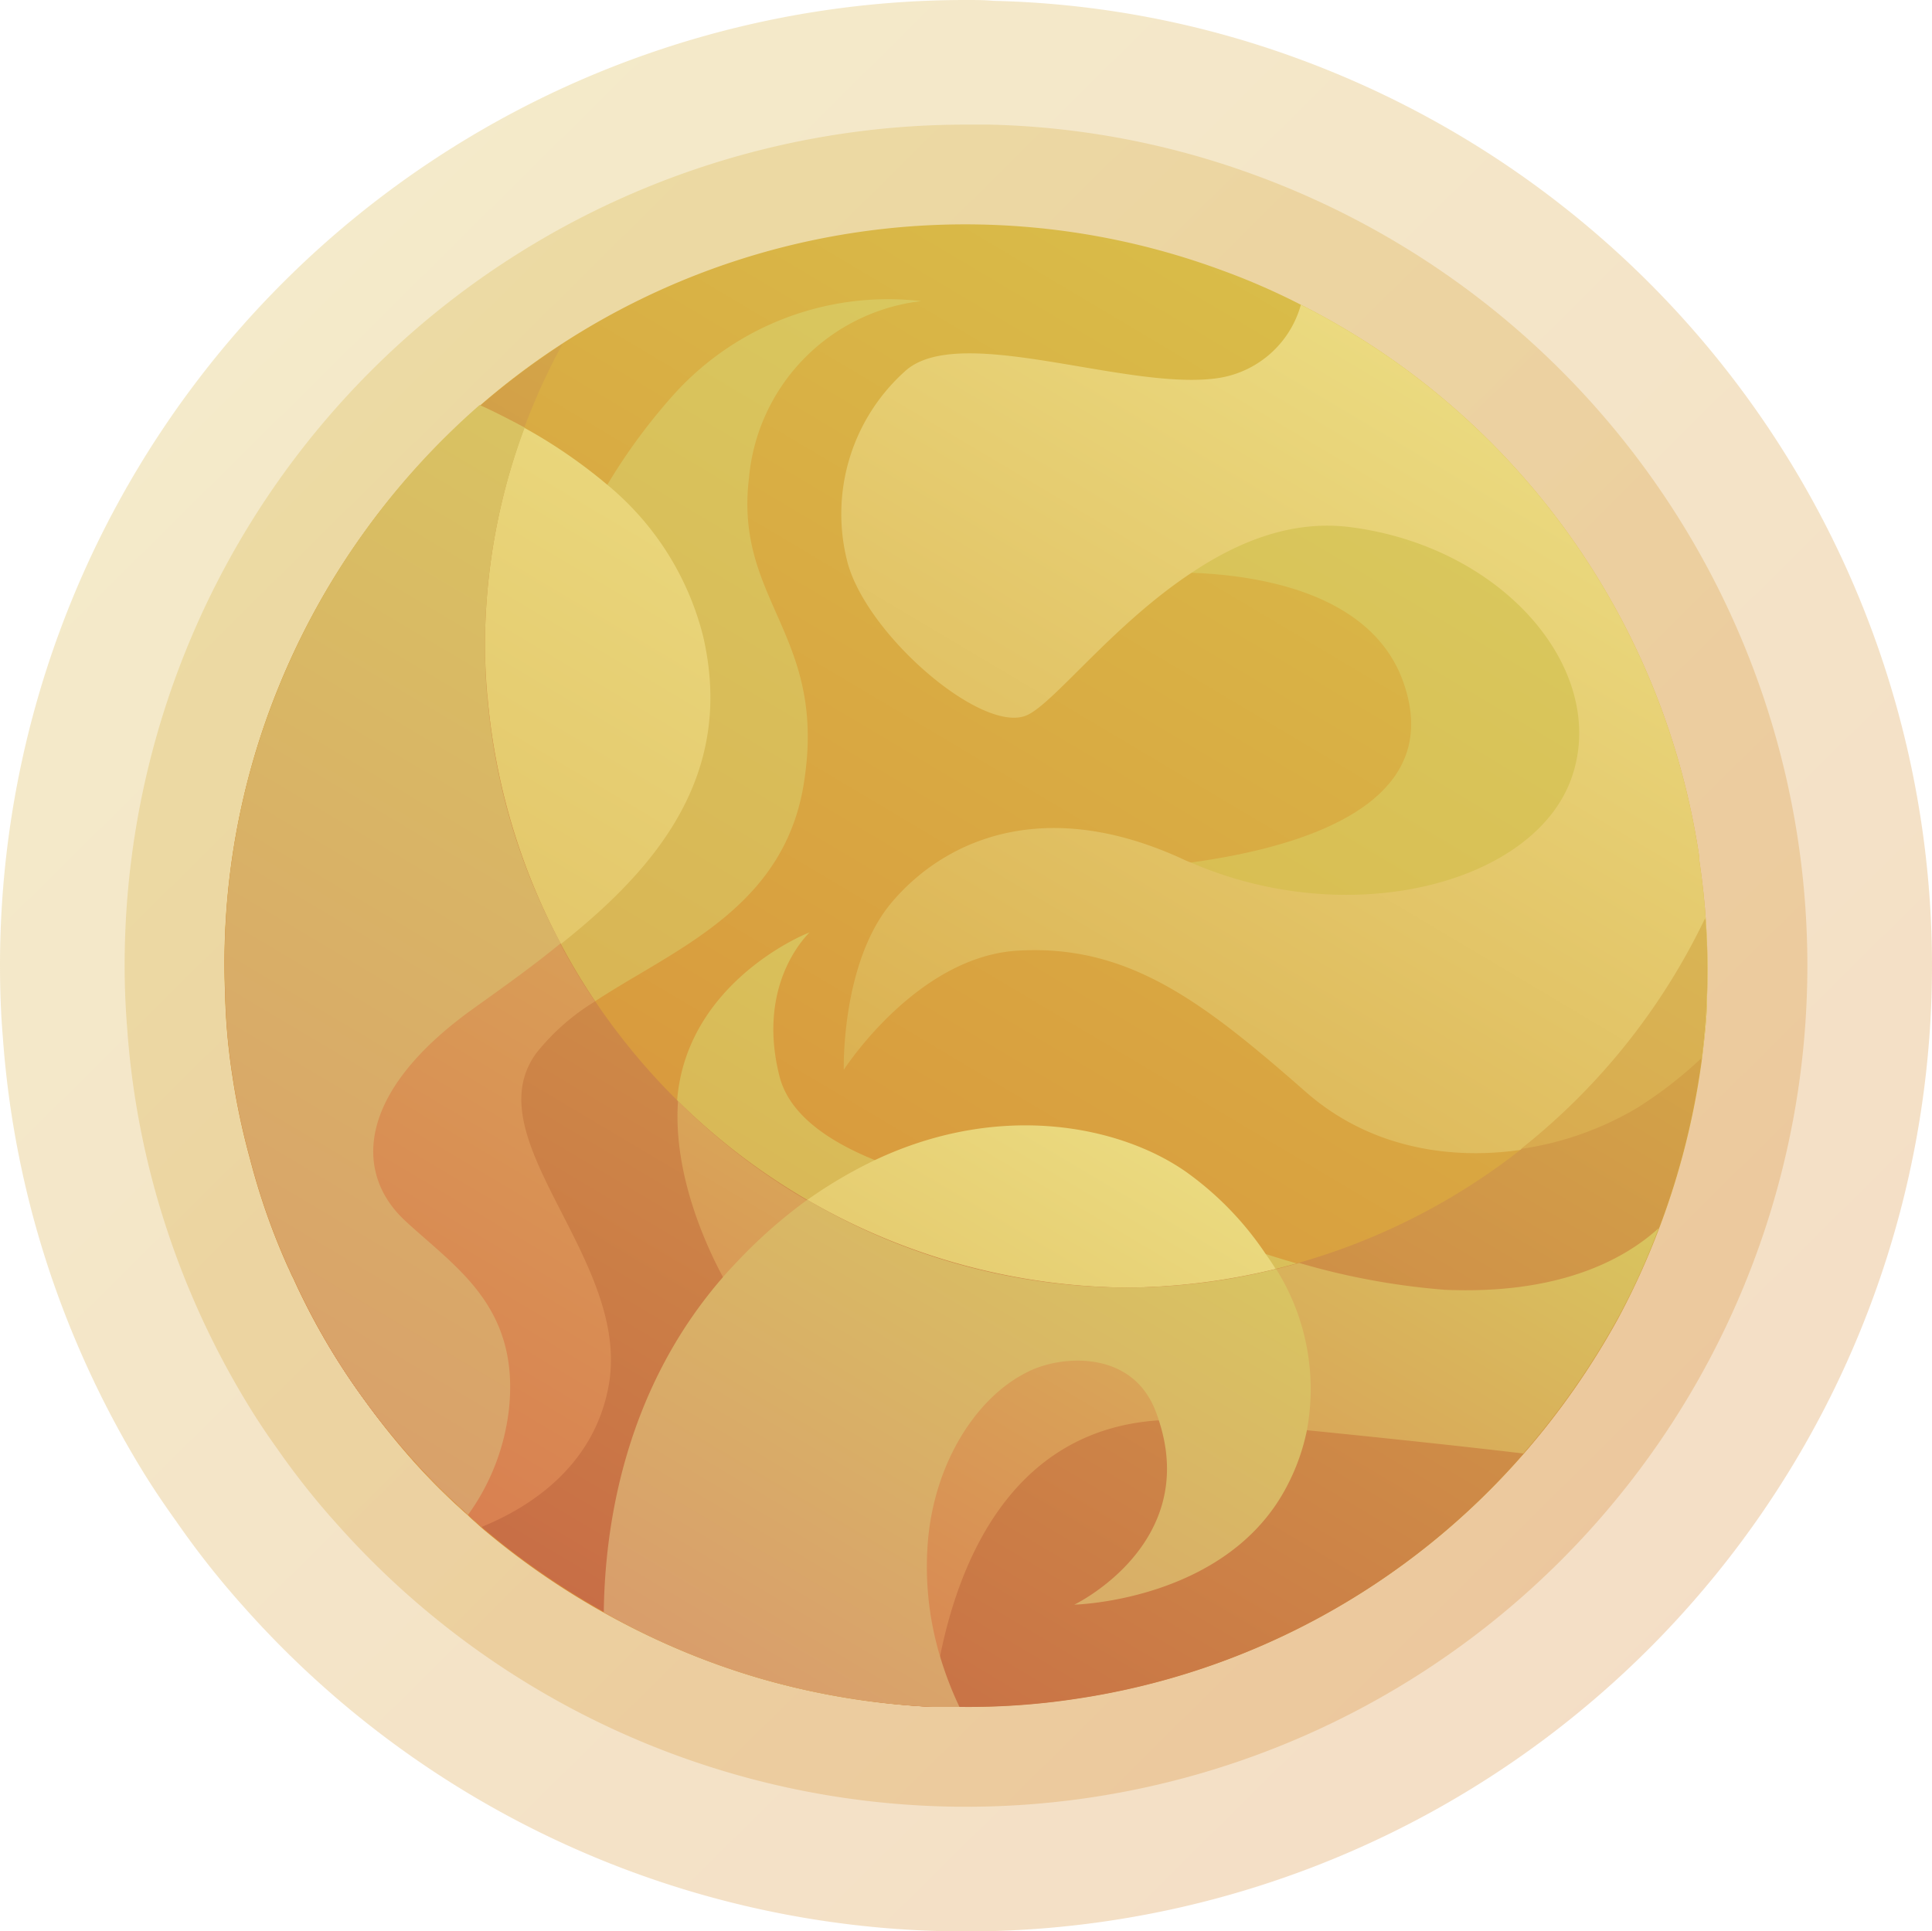 <svg xmlns="http://www.w3.org/2000/svg" xmlns:xlink="http://www.w3.org/1999/xlink" viewBox="0 0 116.57 116.54"><defs><style>.cls-1,.cls-2{opacity:0.29;}.cls-1{fill:url(#linear-gradient);}.cls-2{fill:url(#linear-gradient-2);}.cls-3{fill:url(#linear-gradient-3);}.cls-4{fill:url(#linear-gradient-4);}.cls-5{fill:url(#linear-gradient-5);}.cls-6{fill:url(#linear-gradient-6);}.cls-7{fill:url(#linear-gradient-7);}.cls-8{fill:url(#linear-gradient-8);}.cls-9{fill:url(#linear-gradient-9);}.cls-10{fill:url(#linear-gradient-10);}.cls-11{fill:url(#linear-gradient-11);}.cls-12{fill:url(#linear-gradient-12);}.cls-13{fill:url(#linear-gradient-13);}.cls-14{fill:url(#linear-gradient-14);}.cls-15{fill:url(#linear-gradient-15);}</style><linearGradient id="linear-gradient" x1="-1.17" y1="-1.84" x2="121.57" y2="122.27" gradientUnits="userSpaceOnUse"><stop offset="0" stop-color="#d9c04a"/><stop offset="1" stop-color="#d98436"/></linearGradient><linearGradient id="linear-gradient-2" x1="6.51" y1="5.92" x2="113.4" y2="114.01" xlink:href="#linear-gradient"/><linearGradient id="linear-gradient-3" x1="110.15" y1="-14.78" x2="41.48" y2="68.95" gradientTransform="matrix(0.99, -0.15, 0.15, 0.99, -22.09, 44.93)" xlink:href="#linear-gradient"/><linearGradient id="linear-gradient-4" x1="87.32" y1="-17.19" x2="28.1" y2="55" gradientTransform="matrix(0.99, -0.15, 0.15, 0.99, -22.09, 44.93)" gradientUnits="userSpaceOnUse"><stop offset="0" stop-color="#d9ca60"/><stop offset="1" stop-color="#d9a54c"/></linearGradient><linearGradient id="linear-gradient-5" x1="117.06" y1="-0.86" x2="84.69" y2="38.6" gradientTransform="matrix(0.99, -0.15, 0.15, 0.99, -22.09, 44.93)" gradientUnits="userSpaceOnUse"><stop offset="0" stop-color="#d9ca60"/><stop offset="1" stop-color="#d9b84c"/></linearGradient><linearGradient id="linear-gradient-6" x1="97.68" y1="26.34" x2="58.41" y2="74.21" xlink:href="#linear-gradient-4"/><linearGradient id="linear-gradient-7" x1="73.9" y1="-12.69" x2="19.1" y2="54.13" gradientTransform="matrix(0.99, -0.15, 0.15, 0.99, -22.09, 44.93)" gradientUnits="userSpaceOnUse"><stop offset="0" stop-color="#ecdd83"/><stop offset="1" stop-color="#d9ac4c"/></linearGradient><linearGradient id="linear-gradient-8" x1="88.45" y1="34.87" x2="57.04" y2="73.17" xlink:href="#linear-gradient-7"/><linearGradient id="linear-gradient-9" x1="115.76" y1="-6.73" x2="74.38" y2="43.73" xlink:href="#linear-gradient-7"/><linearGradient id="linear-gradient-10" x1="110.16" y1="-14.78" x2="41.48" y2="68.95" gradientTransform="matrix(0.99, -0.15, 0.15, 0.99, -22.09, 44.93)" gradientUnits="userSpaceOnUse"><stop offset="0" stop-color="#d9c04a"/><stop offset="1" stop-color="#c66445"/></linearGradient><linearGradient id="linear-gradient-11" x1="87.31" y1="-17.19" x2="28.11" y2="55" gradientTransform="matrix(0.99, -0.15, 0.15, 0.99, -22.09, 44.93)" gradientUnits="userSpaceOnUse"><stop offset="0" stop-color="#d9ca60"/><stop offset="1" stop-color="#d9774f"/></linearGradient><linearGradient id="linear-gradient-12" x1="98.12" y1="26.7" x2="58.85" y2="74.58" xlink:href="#linear-gradient-11"/><linearGradient id="linear-gradient-13" x1="73.9" y1="-12.69" x2="19.1" y2="54.13" gradientTransform="matrix(0.99, -0.15, 0.15, 0.99, -22.09, 44.93)" gradientUnits="userSpaceOnUse"><stop offset="0" stop-color="#d9ca60"/><stop offset="1" stop-color="#d9986d"/></linearGradient><linearGradient id="linear-gradient-14" x1="88.46" y1="34.87" x2="57.04" y2="73.17" xlink:href="#linear-gradient-13"/><linearGradient id="linear-gradient-15" x1="146.12" y1="0.82" x2="104.74" y2="51.28" xlink:href="#linear-gradient-4"/></defs><g id="Ebene_2" data-name="Ebene 2"><g id="_ŽÓť_2" data-name="—ŽÓť_2"><g id="Sun"><path class="cls-1" d="M116.57,58.26A58.28,58.28,0,0,1,14.66,96.91a52.28,52.28,0,0,1-4-5.07c-.76-1.06-1.47-2.11-2.14-3.21a58.84,58.84,0,0,1-5.56-12A57.67,57.67,0,0,1,.17,62.57C.05,61.15,0,59.71,0,58.26A58.26,58.26,0,0,1,58.28,0c.57,0,1.11,0,1.65.05A57.08,57.08,0,0,1,78.16,3.48,58.3,58.3,0,0,1,116.57,58.26Z"/><path class="cls-2" d="M109.05,58.26A50.76,50.76,0,0,1,20.29,91.92a46.05,46.05,0,0,1-3.5-4.41c-.66-.92-1.28-1.84-1.86-2.8a50.76,50.76,0,0,1-4.84-10.46A50,50,0,0,1,7.67,62c-.1-1.24-.15-2.5-.15-3.76A50.74,50.74,0,0,1,58.28,7.52c.5,0,1,0,1.43,0a49.78,49.78,0,0,1,15.89,3A50.78,50.78,0,0,1,109.05,58.26Z"/><path class="cls-3" d="M102.53,51.72l0,.2A44.27,44.27,0,0,1,103,60.1c0,1.28-.16,2.55-.31,3.81a46.08,46.08,0,0,1-5.06,15.66s0,0,0,0a46.5,46.5,0,0,1-5.69,8.15,44.45,44.45,0,0,1-27.07,14.79,43.13,43.13,0,0,1-7,.48c-.56,0-1.11,0-1.66,0a44.88,44.88,0,0,1-10.34-1.71,46.12,46.12,0,0,1-16.83-9.1c-.27-.25-.56-.49-.81-.74a39.65,39.65,0,0,1-3.05-3A44.23,44.23,0,0,1,22,84.49a41.11,41.11,0,0,1-4.3-7.35c-.13-.22-.21-.46-.32-.67a41,41,0,0,1-2.3-6.56,42.7,42.7,0,0,1-1.06-5,38.06,38.06,0,0,1-.44-5,44.18,44.18,0,0,1,3.29-18.59A45.07,45.07,0,0,1,28.94,24.49a44.66,44.66,0,0,1,44.81-8.17,40.92,40.92,0,0,1,4.74,2.07l.41.21a44.67,44.67,0,0,1,23.63,33.12Z"/><path class="cls-4" d="M55.58,18.17A11.81,11.81,0,0,0,45.19,28.85c-.89,7.42,4.73,9.46,3.32,18.36C47,57.05,36.24,58.3,32.38,63.52S38.13,76,36.72,83.67c-.91,5-4.93,7.39-7.66,8.5-.27-.25-.56-.49-.81-.74a39.65,39.65,0,0,1-3.05-3A44.23,44.23,0,0,1,22,84.49a41.11,41.11,0,0,1-4.3-7.35c.15-5.47.42-11.65.95-15.34C19.75,54,34.31,35.24,34.31,35.24s0-2.18,2.34-6a35.43,35.43,0,0,1,4-5.43A17.4,17.4,0,0,1,55.58,18.17Z"/><path class="cls-5" d="M68.79,34.62S82,33.34,84.7,41.24c4,11.64-20.32,11.32-20.32,11.32s15.49,10.38,23.38,9.21S102.06,50.11,97,41,82.38,27.1,77.59,28.15,68.79,34.62,68.79,34.62Z"/><path class="cls-6" d="M100.09,74.12a43.16,43.16,0,0,1-2.48,5.45s0,0,0,0a46.5,46.5,0,0,1-5.69,8.15c-2.39-.29-7.1-.81-13.1-1.41l-6.1-.59a15,15,0,0,0-2.83,0c-8.88.6-12,8.6-13.17,14.22-.24,1.15-.39,2.2-.48,3a44.88,44.88,0,0,1-10.34-1.71L45,84.05c-.53-4.3-.9-6-.9-6s-.21-.33-.53-.93c-1-1.83-3-6.13-2.73-10.49.41-7.08,7.35-10.13,8-10.36-.32.33-3.18,3.25-1.81,8.67.57,2.27,2.87,3.9,5.77,5.07,6.31,2.55,15.39,2.89,15.39,2.89s3.7,1.46,8.21,2.78a48.38,48.38,0,0,0,10.77,2.19C94.09,78.13,98,76,100.09,74.12Z"/><path class="cls-7" d="M28.48,60.92c-7.09,5.09-7.06,9.92-4.06,12.72s6.94,5.15,6.29,11.41a13.49,13.49,0,0,1-2.46,6.38,39.65,39.65,0,0,1-3.05-3A44.23,44.23,0,0,1,22,84.49a41.11,41.11,0,0,1-4.3-7.35c-.13-.22-.21-.46-.32-.67a41,41,0,0,1-2.3-6.56,42.7,42.7,0,0,1-1.06-5,38.06,38.06,0,0,1-.44-5,44.18,44.18,0,0,1,3.29-18.59A45.07,45.07,0,0,1,28.94,24.49a31.15,31.15,0,0,1,7.71,4.77,17.32,17.32,0,0,1,5.78,9.16C45,49.6,35.57,55.83,28.48,60.92Z"/><path class="cls-8" d="M78.81,86.33a12.67,12.67,0,0,1-1.18,3.31c-3.59,7-12.85,7.19-12.85,7.19s7.56-3.62,5.1-11.12c-.06-.2-.13-.39-.21-.59C68.22,81.4,63.9,81.84,62,82.79c-3,1.47-5.51,5.31-6,10.06a18.8,18.8,0,0,0,.71,7.08A21.15,21.15,0,0,0,57.89,103c-.56,0-1.11,0-1.66,0a44.88,44.88,0,0,1-10.34-1.71,43.7,43.7,0,0,1-9.46-4c.06-5,1.2-13.31,7.18-20.21.26-.31.54-.6.83-.91A27.5,27.5,0,0,1,52.8,70c7.66-3.61,14.9-2,18.77.72a19.16,19.16,0,0,1,4.83,5A13.94,13.94,0,0,1,78.81,86.33Z"/><path class="cls-9" d="M102.53,51.72l0,.2A44.27,44.27,0,0,1,103,60.1c0,1.28-.16,2.55-.31,3.81a25.25,25.25,0,0,1-3.88,3c-5.17,3.14-13.92,4.33-20-1S68.19,57,61.51,57.36c-6.17.29-10.6,7.2-10.6,7.2s-.17-6.46,2.88-10.09,9-6.56,17.55-2.64a5.16,5.16,0,0,0,.49.21c9.64,4.19,20.77,1.27,23-5.12s-4-13.9-13.35-15.11c-3.52-.45-6.75.86-9.58,2.75-4.74,3.13-8.29,7.86-9.94,8.6-2.65,1.17-9.58-4.75-10.81-9.17A11.57,11.57,0,0,1,54.72,22.3c3.41-2.8,13.57,1.4,18.93.49a6.13,6.13,0,0,0,4.84-4.4l.41.21a44.67,44.67,0,0,1,23.63,33.12Z"/><path class="cls-10" d="M68,77.7A39.1,39.1,0,0,1,29.26,39a38,38,0,0,1,4.68-18.24A44.66,44.66,0,0,0,16.88,41.31,44.18,44.18,0,0,0,13.59,59.9a38.06,38.06,0,0,0,.44,5,42.7,42.7,0,0,0,1.06,5,41,41,0,0,0,2.3,6.56c.11.21.19.45.32.67A41.11,41.11,0,0,0,22,84.49,44.23,44.23,0,0,0,25.2,88.4a39.65,39.65,0,0,0,3.05,3c.25.25.54.49.81.74a46.12,46.12,0,0,0,16.83,9.1A44.88,44.88,0,0,0,56.23,103c.55,0,1.1,0,1.66,0a43.13,43.13,0,0,0,7-.48A44.45,44.45,0,0,0,91.91,87.74a46.5,46.5,0,0,0,5.69-8.15s0,0,0,0a46.08,46.08,0,0,0,5.06-15.66c.15-1.26.27-2.53.31-3.81a40,40,0,0,0-.08-4.64A39.06,39.06,0,0,1,68,77.7Z"/><path class="cls-11" d="M32.38,63.52a13.48,13.48,0,0,1,3.52-3.09,38.45,38.45,0,0,1-6.49-18.5C25.07,48.1,19.33,57,18.66,61.8c-.53,3.69-.8,9.87-.95,15.34A41.11,41.11,0,0,0,22,84.49,44.23,44.23,0,0,0,25.2,88.4a39.65,39.65,0,0,0,3.05,3c.25.25.54.49.81.74,2.73-1.11,6.75-3.54,7.66-8.5C38.13,76,28.51,68.73,32.38,63.52Z"/><path class="cls-12" d="M87.17,77.83a43,43,0,0,1-8.78-1.62A37.7,37.7,0,0,1,68,77.7,38.59,38.59,0,0,1,40.9,66.43a1,1,0,0,1,0,.16c-.26,4.36,1.74,8.66,2.73,10.49.32.6.53.93.53.93s.37,1.74.9,6l.85,17.22A44.88,44.88,0,0,0,56.23,103c.09-.85.24-1.9.48-3C57.84,94.31,61,86.31,69.88,85.71a15,15,0,0,1,2.83,0l6.1.59c6,.6,10.71,1.12,13.1,1.41a46.5,46.5,0,0,0,5.69-8.15s0,0,0,0a43.16,43.16,0,0,0,2.48-5.45C98,76,94.09,78.13,87.17,77.83Z"/><path class="cls-13" d="M24.42,73.64c-3-2.8-3-7.63,4.06-12.72,1.71-1.23,3.56-2.53,5.35-4a38,38,0,0,1-4.57-18,37.51,37.51,0,0,1,2.4-13.12c-1-.53-1.91-1-2.72-1.36A45.07,45.07,0,0,0,16.88,41.31,44.18,44.18,0,0,0,13.59,59.9a38.06,38.06,0,0,0,.44,5,42.7,42.7,0,0,0,1.06,5,41,41,0,0,0,2.3,6.56c.11.21.19.45.32.67A41.11,41.11,0,0,0,22,84.49,44.23,44.23,0,0,0,25.2,88.4a39.65,39.65,0,0,0,3.05,3,13.49,13.49,0,0,0,2.46-6.38C31.36,78.79,27.43,76.45,24.42,73.64Z"/><path class="cls-14" d="M68,77.7a38.14,38.14,0,0,1-19.29-5.3,30.23,30.23,0,0,0-4.27,3.77c-.29.31-.57.6-.83.91-6,6.9-7.12,15.17-7.18,20.21a43.7,43.7,0,0,0,9.46,4A44.88,44.88,0,0,0,56.23,103c.55,0,1.1,0,1.66,0a21.15,21.15,0,0,1-1.18-3.08A18.8,18.8,0,0,1,56,92.85c.45-4.75,3-8.59,6-10.06,1.94-1,6.26-1.39,7.71,2.33.08.2.15.39.21.59,2.46,7.5-5.1,11.12-5.1,11.12s9.26-.21,12.85-7.19a12.67,12.67,0,0,0,1.18-3.31A13.63,13.63,0,0,0,77,76.58,37.69,37.69,0,0,1,68,77.7Z"/><path class="cls-15" d="M91.77,69.33a19.1,19.1,0,0,0,7-2.47,25.25,25.25,0,0,0,3.88-3c.15-1.26.27-2.53.31-3.81a40,40,0,0,0-.08-4.64A39.46,39.46,0,0,1,91.77,69.33Z"/></g></g></g></svg>